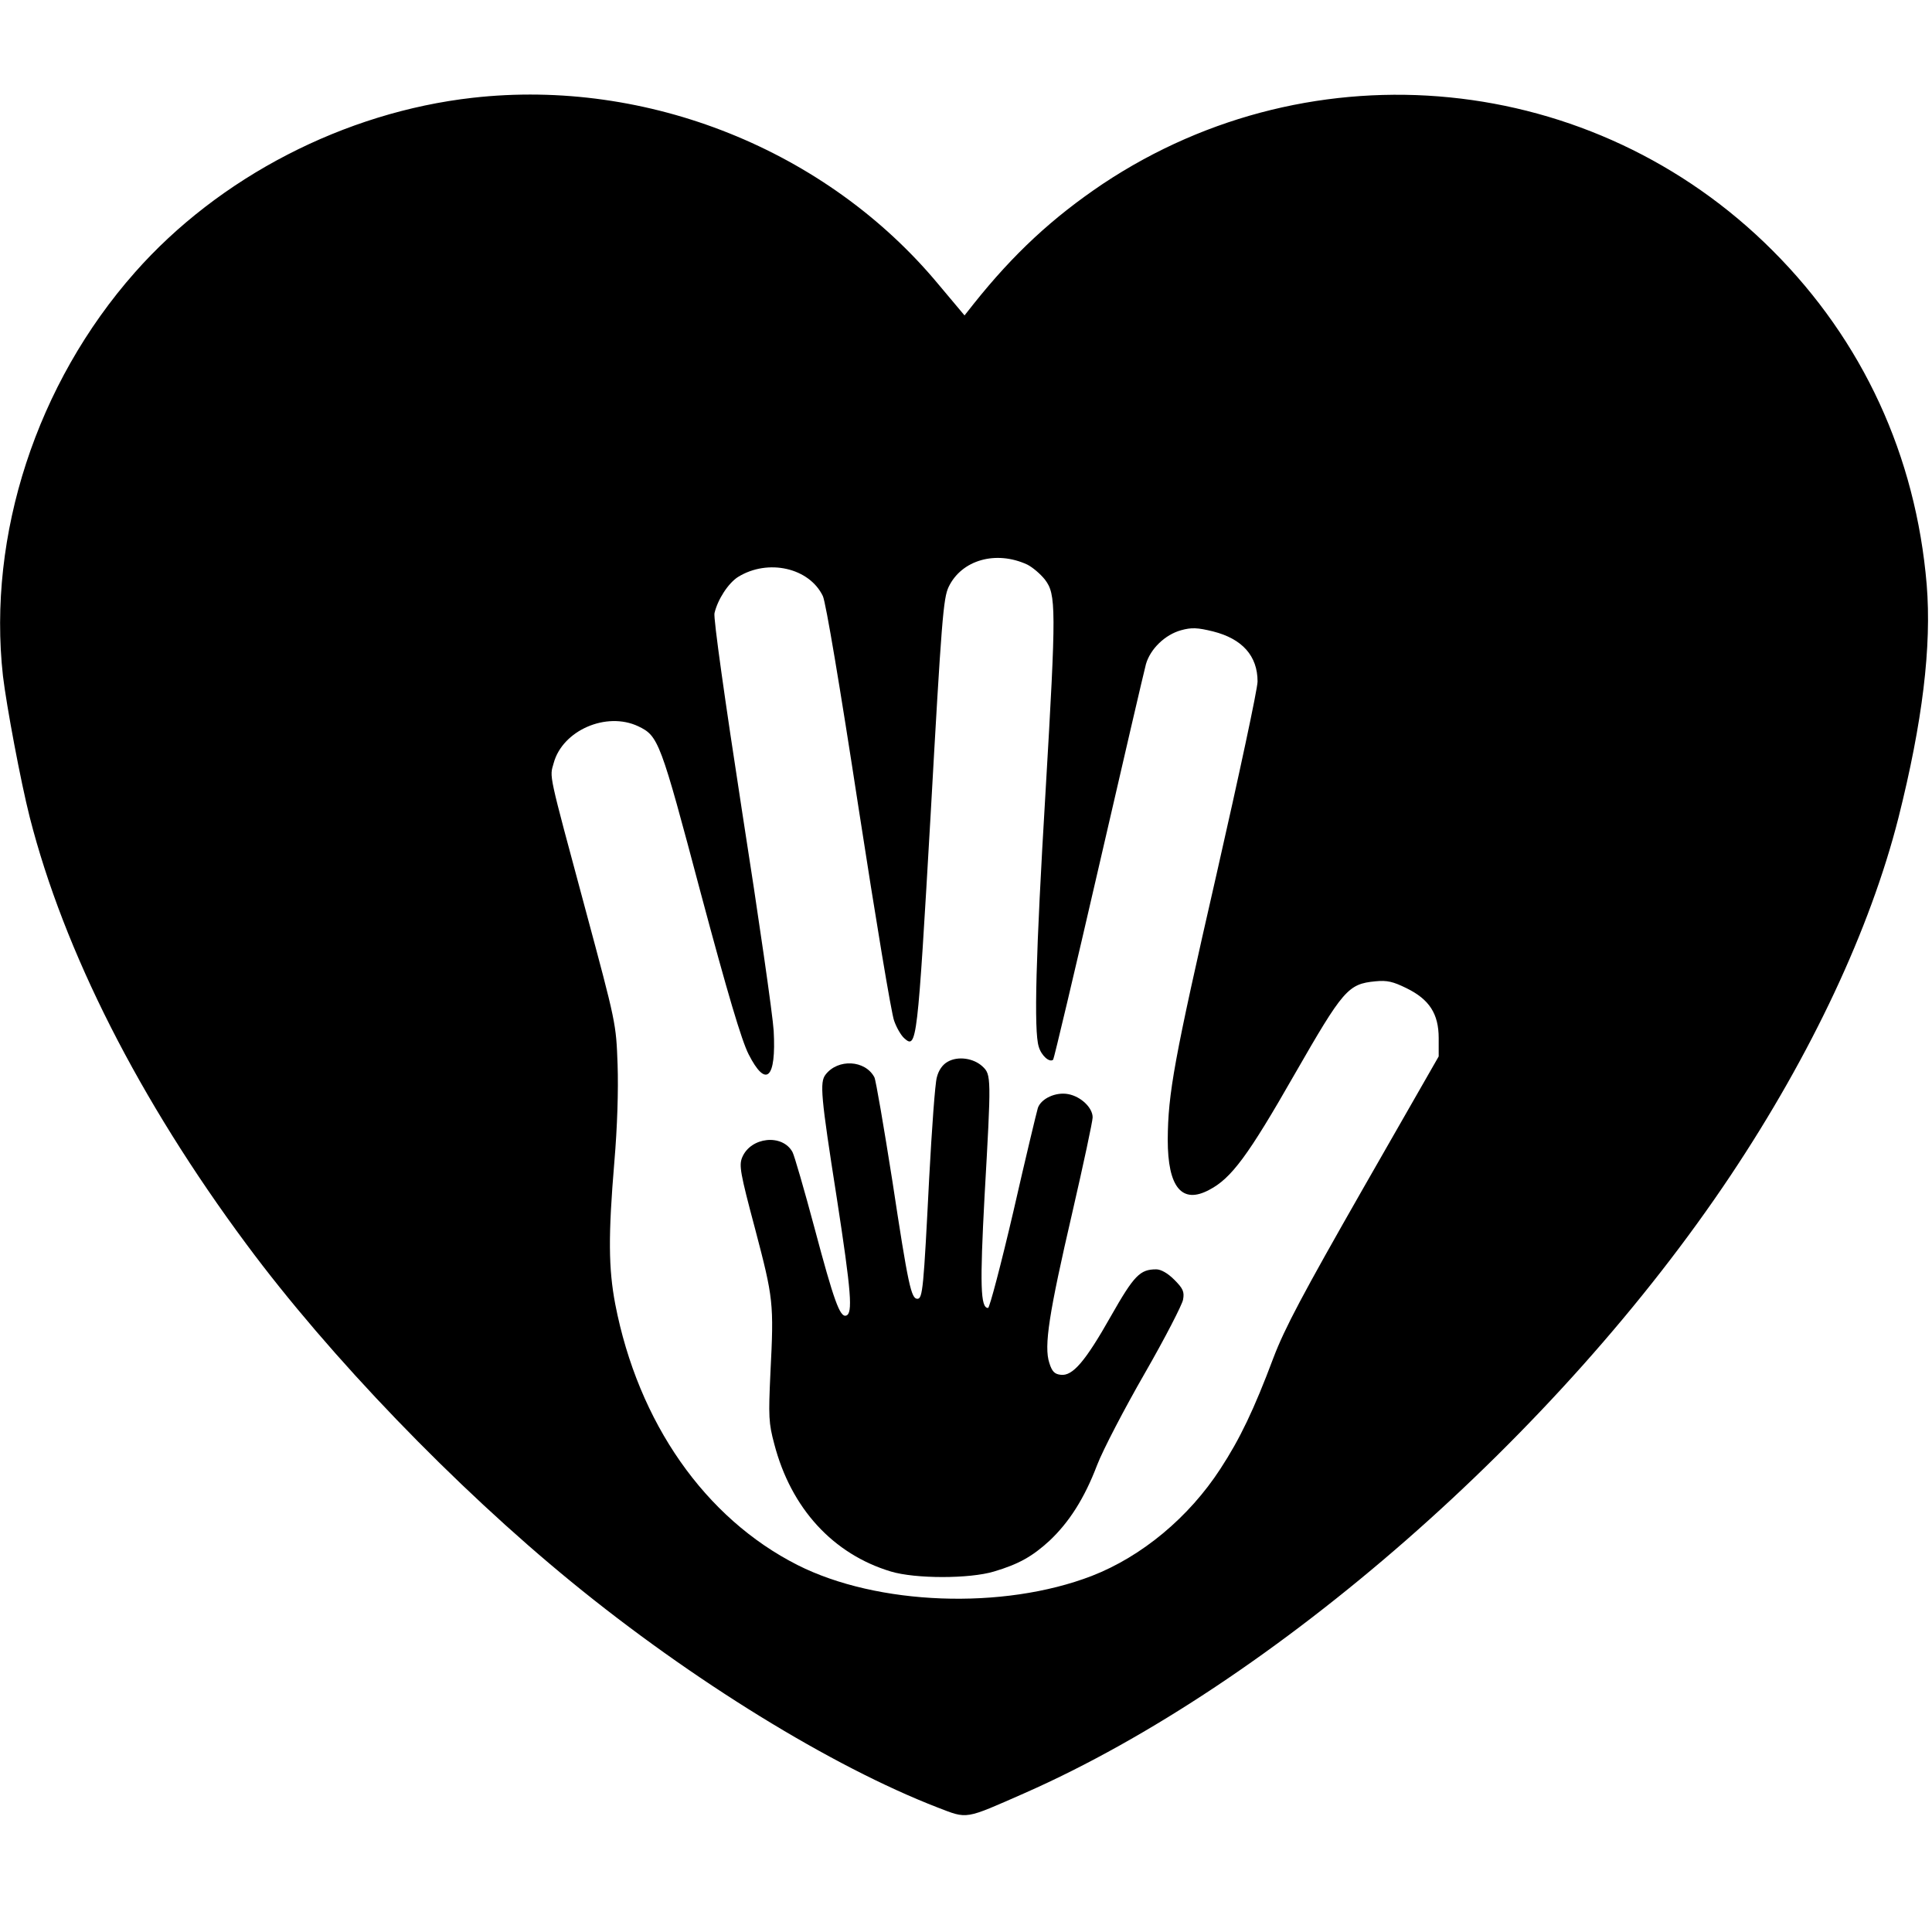 <?xml version="1.0" standalone="no"?>
<!DOCTYPE svg PUBLIC "-//W3C//DTD SVG 20010904//EN"
 "http://www.w3.org/TR/2001/REC-SVG-20010904/DTD/svg10.dtd">
<svg version="1.0" xmlns="http://www.w3.org/2000/svg"
 width="656pt" height="656pt" viewBox="0 0 656 656"
 preserveAspectRatio="xMidYMid meet">
<g transform="translate(0,656) scale(0.1,-0.1)"
fill="#000000" stroke="none">
<path d="M1605 6228 c-435 -49 -861 -269 -1147 -593 -334 -378 -501 -892 -448
-1370 12 -101 60 -358 91 -480 116 -455 372 -960 736 -1450 282 -381 709 -824
1103 -1146 408 -334 884 -627 1243 -766 104 -40 90 -42 297 49 843 372 1810
1218 2397 2098 274 411 473 835 569 1213 82 326 113 582 96 792 -37 438 -217
828 -523 1134 -608 609 -1558 703 -2274 227 -171 -115 -303 -237 -440 -409
l-30 -38 -89 106 c-379 456 -988 700 -1581 633z m1883 -1585 c18 -9 45 -32 60
-51 38 -50 39 -94 2 -722 -33 -550 -40 -811 -23 -864 9 -31 37 -55 49 -44 3 4
73 299 155 655 82 356 154 666 160 688 15 52 65 100 119 115 36 10 56 9 109
-4 99 -25 151 -83 151 -170 0 -25 -63 -319 -139 -653 -145 -634 -165 -745
-166 -903 0 -161 48 -220 141 -170 75 39 132 116 289 391 166 289 182 308 275
317 40 4 60 -1 105 -23 78 -38 110 -87 110 -170 l0 -62 -257 -449 c-205 -359
-266 -474 -304 -574 -66 -176 -114 -276 -180 -377 -107 -165 -267 -298 -437
-364 -301 -116 -728 -100 -999 37 -314 159 -541 483 -619 886 -23 121 -24 233
-3 483 10 117 14 243 11 330 -5 140 -5 140 -110 530 -127 472 -121 444 -107
494 30 111 179 176 287 125 69 -33 75 -49 212 -565 92 -344 139 -502 163 -549
59 -116 94 -83 85 80 -3 52 -51 386 -107 743 -59 382 -98 659 -94 675 11 47
47 102 80 123 102 63 242 31 288 -65 10 -21 58 -307 121 -718 58 -376 112
-702 121 -724 8 -23 23 -49 34 -59 43 -39 45 -18 90 760 37 662 43 734 61 772
44 92 161 125 267 76z"/>
<path d="M3218 2955 c-18 -10 -31 -29 -37 -53 -6 -20 -17 -174 -26 -342 -19
-374 -22 -410 -40 -410 -21 0 -31 44 -85 400 -29 184 -56 342 -61 352 -31 59
-124 64 -166 9 -20 -26 -16 -73 38 -417 50 -324 55 -394 32 -401 -21 -7 -42
52 -107 296 -35 131 -69 248 -75 259 -34 63 -142 52 -171 -18 -11 -27 -7 -52
44 -243 62 -236 64 -251 52 -487 -7 -150 -6 -172 13 -243 57 -219 200 -374
396 -433 83 -25 267 -25 350 0 84 25 130 51 188 104 67 63 119 144 162 257 20
52 93 192 162 312 69 120 127 233 130 250 5 27 0 38 -30 68 -22 22 -45 35 -61
35 -55 0 -75 -20 -154 -159 -87 -154 -130 -204 -170 -199 -21 2 -30 11 -39 40
-19 57 -1 170 78 511 38 165 69 310 69 323 0 33 -40 71 -83 79 -42 8 -92 -15
-103 -47 -4 -13 -42 -171 -83 -351 -42 -180 -81 -328 -86 -328 -26 -1 -28 79
-12 379 23 405 23 413 -7 441 -30 28 -83 36 -118 16z"/>
</g>
</svg>

